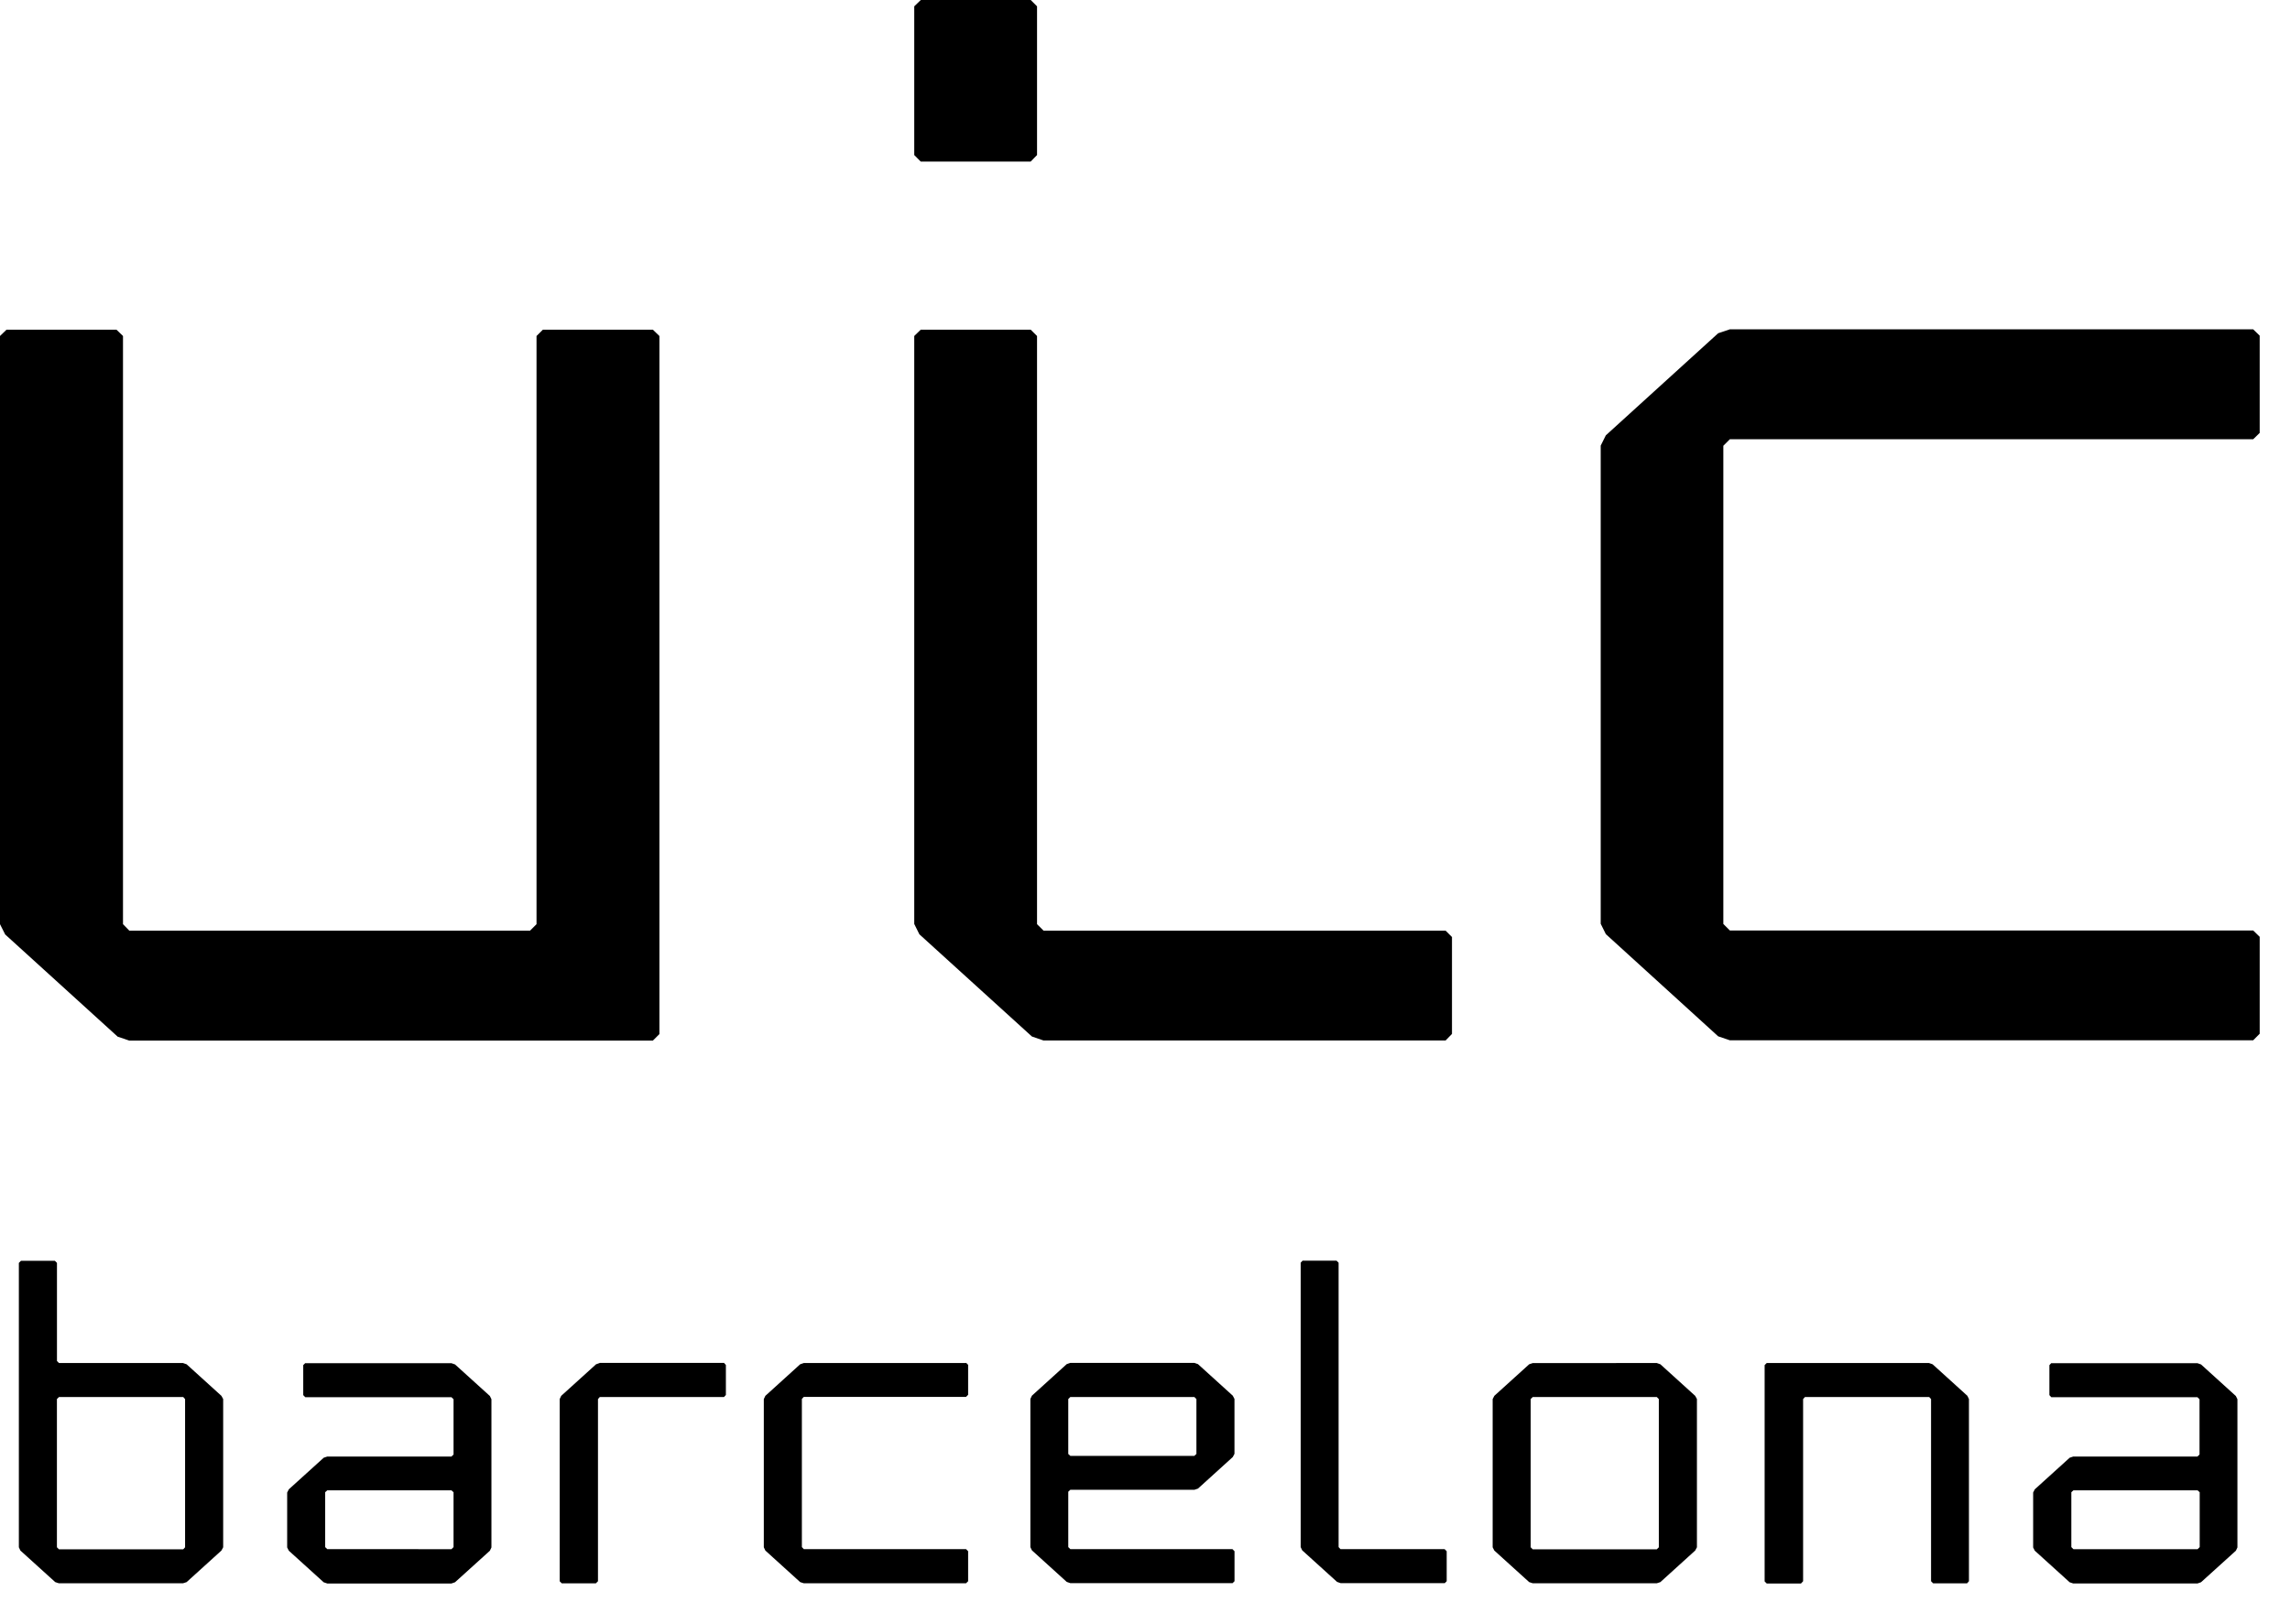 <svg fill="currentColor" xmlns="http://www.w3.org/2000/svg" viewBox="0 0 55 39"><path d="m49.798 37.209-.05-.05v-1.318l.05-.045h2.983l.05.045v1.318l-.05.05zm-.531-4.47-.046.05v.72l.046.05h3.51l.05.049v1.327l-.05.049h-2.983l-.086.029-.837.758-.04.078v1.318l.04.079.837.758.086.029h2.983l.086-.03.837-.757.037-.079v-3.559l-.038-.078-.836-.758-.086-.03h-3.51zm-6.007 5.29.046-.05v-4.375l.045-.05h2.983l.045.05v4.375l.05.05h.815l.045-.05v-4.375l-.037-.078-.836-.758-.086-.03h-3.898l-.05.05v5.195l.05.05h.82zm-3.468-4.475.049.05v3.56l-.05.049h-2.978l-.05-.05v-3.56l.05-.049zm-2.979-.815-.086.029-.837.758-.04.078v3.56l.04.078.837.758.086.028h2.979l.086-.028.836-.758.042-.079v-3.56l-.042-.077-.836-.758-.086-.03zm-2.117 5.29.05-.05v-.721l-.05-.05h-2.501l-.045-.049v-6.83l-.05-.05h-.815l-.046.05v6.83l.037.078.837.758.086.03h2.5zm-6.01-4.475.049.05v1.318l-.05.046h-2.978l-.05-.046v-1.318l.05-.05zm.914 4.474.05-.049v-.721l-.05-.05h-3.893l-.05-.049v-1.33l.05-.046h2.978l.087-.029.836-.758.041-.078V33.6l-.041-.078-.836-.758-.087-.03h-2.978l-.087.03-.836.758-.037.078v3.56l.037.077.836.758.087.03H29.6zm-6.398-5.29h-3.897l-.087.03-.836.758-.037.078v3.56l.037.078.836.758.087.028h3.897l.05-.049v-.721l-.05-.05h-3.897l-.046-.049V33.6l.046-.049h3.897l.05-.05v-.72l-.05-.05zm-8.8 0-.086.03-.837.758-.037.078v4.375l.05.05h.82l.05-.05v-4.375l.044-.05h2.983l.045-.049v-.72l-.045-.05h-2.983zm-6.542 4.47-.05-.049v-1.318l.05-.045h2.983l.05.045v1.318l-.05.05zm-.527-4.47-.05.05v.721l.05.05h3.51l.05.049v1.327l-.05.049H7.86l-.086.029-.837.758-.04.078v1.318l.04.079.837.758.086.029h2.983l.086-.03.837-.757.037-.079v-3.559l-.037-.078-.837-.758-.086-.03h-3.51zm-2.933.816.045.05v3.56l-.045.049H1.417l-.05-.05v-3.56l.05-.049zm-3.032-.865v-2.356l-.05-.05H.503l-.05.05v6.83l.037.079.837.758.086.028h2.983L4.482 38l.836-.758.042-.079v-3.56l-.042-.077-.836-.758-.086-.03H1.417zm52.904-22.291-.156.152h-12.57l-.156.157v11.485l.157.157h12.569l.156.152v2.328l-.156.157h-12.57l-.28-.095-2.698-2.455-.123-.248V10.703l.123-.247 2.698-2.452.28-.094h12.57l.156.152zM22.114 3.881h2.64l.153-.157V.152L24.755 0h-2.64l-.157.152v3.572zM25.06 24.99l-.276-.095-2.703-2.455-.123-.248V8.07l.156-.152h2.64l.153.152v14.127l.157.156h9.656l.153.153v2.327l-.153.157zM13.039 7.918l-.153.152v14.127l-.156.156H3.106l-.152-.156V8.07l-.157-.152H.157L0 8.07v14.127l.124.247 2.702 2.455.28.095H15.68l.157-.157V8.07l-.157-.152z"/></svg>
